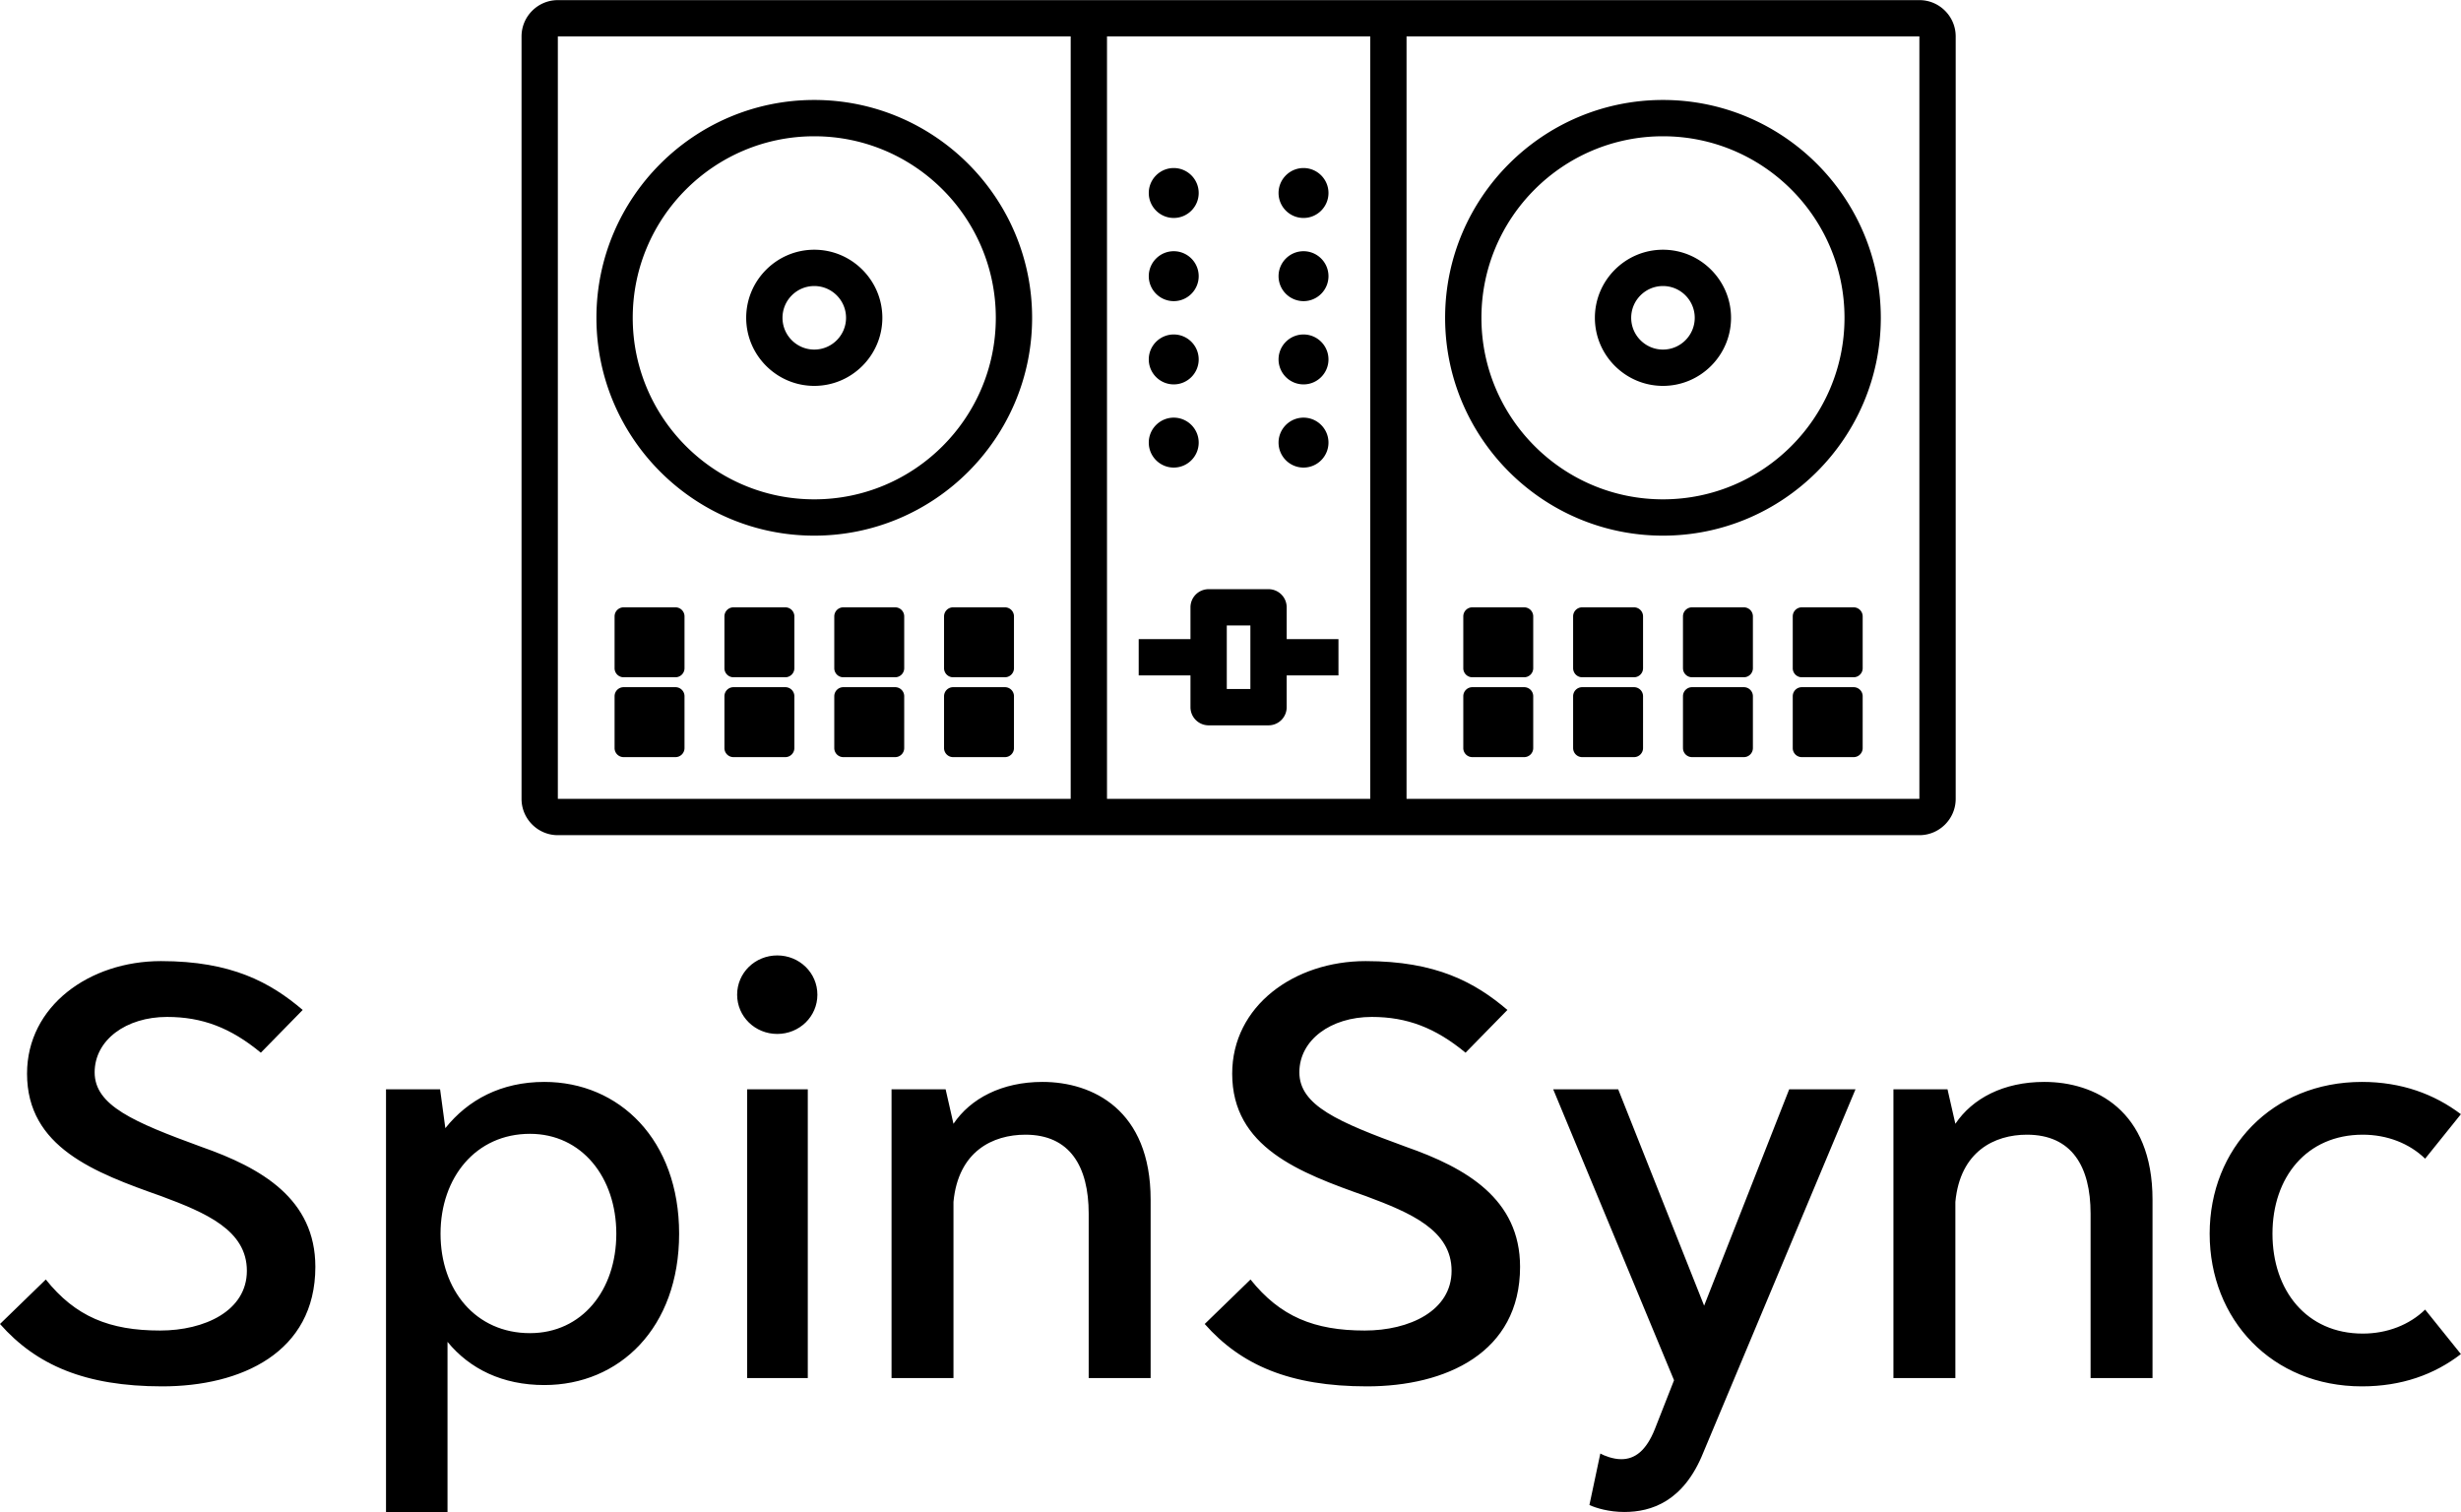 <svg data-v-423bf9ae="" xmlns="http://www.w3.org/2000/svg" viewBox="0 0 265.298 163" class="iconAbove"><!----><!----><!----><g data-v-423bf9ae="" id="387f82dc-5782-489b-bd31-090511202355" fill="black" transform="matrix(4.702,0,0,4.702,-2.069,86.73)"><path d="M4.16 13.34C5.96 13.34 7.67 12.57 7.67 10.60C7.67 9.04 6.43 8.33 5.06 7.85C3.50 7.28 2.61 6.90 2.61 6.14C2.61 5.40 3.33 4.87 4.27 4.87C5.08 4.87 5.73 5.12 6.42 5.69L7.38 4.71C6.64 4.08 5.75 3.59 4.13 3.59C2.49 3.59 1.06 4.62 1.06 6.17C1.06 7.86 2.61 8.44 4.14 8.98C5.16 9.36 6.10 9.76 6.10 10.69C6.10 11.61 5.13 12.06 4.11 12.06C2.95 12.06 2.17 11.74 1.49 10.89L0.44 11.91C1.27 12.85 2.39 13.34 4.16 13.34ZM12.92 6.36C11.93 6.36 11.17 6.77 10.65 7.42L10.53 6.53L9.29 6.53L9.29 16.22L10.70 16.22L10.70 12.32C11.21 12.94 11.96 13.31 12.92 13.31C14.64 13.31 16.01 12.00 16.01 9.84C16.01 7.69 14.64 6.36 12.92 6.36ZM12.59 12.12C11.35 12.12 10.54 11.14 10.54 9.84C10.54 8.55 11.35 7.55 12.59 7.55C13.78 7.55 14.57 8.55 14.57 9.84C14.57 11.14 13.78 12.12 12.59 12.12ZM18.26 5.26C18.77 5.26 19.18 4.86 19.18 4.36C19.18 3.86 18.77 3.46 18.26 3.46C17.75 3.46 17.34 3.86 17.34 4.36C17.34 4.86 17.75 5.26 18.26 5.26ZM17.57 13.15L18.96 13.15L18.96 6.53L17.57 6.53ZM24.34 6.36C23.41 6.36 22.69 6.74 22.30 7.32L22.12 6.53L20.88 6.53L20.88 13.15L22.30 13.15L22.30 9.11C22.41 7.95 23.20 7.57 23.95 7.57C24.97 7.57 25.40 8.30 25.40 9.38L25.40 13.15L26.82 13.15L26.82 9.06C26.82 7 25.49 6.36 24.34 6.36ZM31.78 13.34C33.59 13.34 35.29 12.57 35.29 10.60C35.29 9.04 34.05 8.33 32.68 7.85C31.12 7.28 30.23 6.90 30.23 6.14C30.23 5.40 30.95 4.87 31.89 4.87C32.70 4.87 33.35 5.12 34.04 5.69L35 4.71C34.26 4.08 33.37 3.59 31.75 3.59C30.11 3.59 28.69 4.62 28.69 6.17C28.69 7.86 30.23 8.44 31.76 8.98C32.78 9.36 33.72 9.76 33.72 10.69C33.72 11.61 32.75 12.06 31.73 12.06C30.57 12.06 29.79 11.74 29.11 10.89L28.06 11.91C28.89 12.85 30.01 13.34 31.78 13.34ZM41.46 6.53L39.51 11.49L37.54 6.53L36.05 6.53L38.82 13.20L38.38 14.32C38.18 14.82 37.92 15.01 37.61 15.01C37.42 15.01 37.22 14.93 37.13 14.88L36.88 16.06C37.03 16.13 37.33 16.22 37.68 16.22C38.30 16.22 39.04 15.98 39.49 14.86L42.98 6.53ZM47.31 6.36C46.37 6.36 45.66 6.74 45.27 7.32L45.09 6.53L43.85 6.53L43.85 13.15L45.27 13.15L45.27 9.11C45.38 7.95 46.17 7.57 46.91 7.57C47.94 7.57 48.37 8.30 48.37 9.38L48.37 13.15L49.79 13.15L49.79 9.06C49.79 7 48.46 6.36 47.31 6.36ZM54.59 13.34C55.50 13.34 56.25 13.07 56.86 12.60L56.04 11.58C55.68 11.93 55.17 12.13 54.61 12.13C53.32 12.13 52.54 11.14 52.54 9.84C52.54 8.55 53.32 7.57 54.61 7.57C55.17 7.57 55.68 7.77 56.04 8.12L56.86 7.10C56.25 6.64 55.50 6.36 54.59 6.36C52.53 6.36 51.10 7.89 51.10 9.84C51.10 11.81 52.53 13.34 54.59 13.34Z"></path></g><!----><g data-v-423bf9ae="" id="02eb42d4-c820-4a6e-a5ab-57dcae1ef088" transform="matrix(1.957,0,0,1.957,35.674,-52.826)" stroke="none" fill="black"><path d="M87.5 27h-75c-1.102 0-2 .898-2 2v42c0 1.102.898 2 2 2h75c1.102 0 2-.898 2-2V29c0-1.102-.898-2-2-2zm-75 2h28.25v42H12.5zm30.25 0h14.5v42h-14.5zm16.5 42V29H87.5v42H59.25zM26.625 56.5c-6.617 0-12-5.383-12-12s5.383-12 12-12 12 5.383 12 12-5.383 12-12 12zm0-22c-5.516 0-10 4.484-10 10s4.484 10 10 10 10-4.484 10-10-4.484-10-10-10zm46.75 22c-6.617 0-12-5.383-12-12s5.383-12 12-12 12 5.383 12 12-5.383 12-12 12zm0-22c-5.516 0-10 4.484-10 10s4.484 10 10 10 10-4.484 10-10-4.484-10-10-10zm-46.75 13.75c-2.066 0-3.75-1.684-3.75-3.75s1.684-3.75 3.75-3.75 3.75 1.684 3.75 3.75-1.684 3.75-3.75 3.75zm0-5.5c-.965 0-1.75.785-1.75 1.75s.785 1.75 1.75 1.75 1.75-.785 1.75-1.75-.785-1.75-1.75-1.75zm46.75 5.5c-2.066 0-3.75-1.684-3.75-3.75s1.684-3.75 3.75-3.75 3.75 1.684 3.75 3.75-1.684 3.75-3.75 3.75zm0-5.5c-.965 0-1.75.785-1.75 1.75s.785 1.75 1.75 1.75 1.75-.785 1.75-1.75-.785-1.75-1.75-1.75zM55.5 62.199h-2.852v-1.75a1 1 0 00-1-1h-3.3a1 1 0 00-1 1v1.75h-2.852v2h2.852v1.75a1 1 0 001 1h3.3a1 1 0 001-1v-1.75H55.5zm-4.852 2.75h-1.3v-3.5h1.3zm-35.023-1.148v-2.852c0-.277.223-.5.5-.5h2.852c.277 0 .5.223.5.5v2.852c0 .277-.223.5-.5.5h-2.852a.498.498 0 01-.5-.5zm0 4.398v-2.852c0-.277.223-.5.5-.5h2.852c.277 0 .5.223.5.5V68.2c0 .277-.223.5-.5.5h-2.852a.498.498 0 01-.5-.5zm6.051-4.398v-2.852c0-.277.223-.5.5-.5h2.852c.277 0 .5.223.5.5v2.852c0 .277-.223.5-.5.5h-2.852a.498.498 0 01-.5-.5zm0 4.398v-2.852c0-.277.223-.5.5-.5h2.852c.277 0 .5.223.5.5V68.2c0 .277-.223.5-.5.5h-2.852a.498.498 0 01-.5-.5zm6.051-4.398v-2.852c0-.277.223-.5.5-.5h2.852c.277 0 .5.223.5.5v2.852c0 .277-.223.5-.5.5h-2.852a.498.498 0 01-.5-.5zm0 4.398v-2.852c0-.277.223-.5.5-.5h2.852c.277 0 .5.223.5.5V68.2c0 .277-.223.5-.5.5h-2.852a.498.498 0 01-.5-.5zm6.047-4.398v-2.852c0-.277.223-.5.5-.5h2.851c.278 0 .5.223.5.5v2.852c0 .277-.222.5-.5.5h-2.851a.498.498 0 01-.5-.5zm0 4.398v-2.852c0-.277.223-.5.5-.5h2.851c.278 0 .5.223.5.5V68.2c0 .277-.222.5-.5.5h-2.851a.498.498 0 01-.5-.5zm28.602-4.398v-2.852c0-.277.223-.5.5-.5h2.852c.277 0 .5.223.5.5v2.852c0 .277-.223.5-.5.5h-2.852a.498.498 0 01-.5-.5zm0 4.398v-2.852c0-.277.223-.5.5-.5h2.852c.277 0 .5.223.5.5V68.2c0 .277-.223.5-.5.5h-2.852a.498.498 0 01-.5-.5zm6.05-4.398v-2.852c0-.277.223-.5.5-.5h2.852c.278 0 .5.223.5.5v2.852c0 .277-.222.5-.5.5h-2.851a.498.498 0 01-.5-.5zm0 4.398v-2.852c0-.277.223-.5.5-.5h2.852c.278 0 .5.223.5.5V68.2c0 .277-.222.5-.5.5h-2.851a.498.498 0 01-.5-.5zm6.051-4.398v-2.852c0-.277.223-.5.5-.5h2.852c.277 0 .5.223.5.5v2.852c0 .277-.223.5-.5.5h-2.851a.498.498 0 01-.5-.5zm0 4.398v-2.852c0-.277.223-.5.5-.5h2.852c.277 0 .5.223.5.5V68.2c0 .277-.223.5-.5.5h-2.851a.498.498 0 01-.5-.5zm6.047-4.398v-2.852c0-.277.223-.5.5-.5h2.852c.277 0 .5.223.5.5v2.852c0 .277-.223.5-.5.5h-2.852a.498.498 0 01-.5-.5zm0 4.398v-2.852c0-.277.223-.5.5-.5h2.852c.277 0 .5.223.5.5V68.2c0 .277-.223.5-.5.5h-2.852a.498.498 0 01-.5-.5zM47.801 37.625c0 .758-.617 1.375-1.375 1.375-.757 0-1.375-.617-1.375-1.375s.618-1.375 1.375-1.375c.758 0 1.375.617 1.375 1.375zm0 4.582c0 .758-.617 1.375-1.375 1.375a1.377 1.377 0 01-1.375-1.375c0-.758.618-1.375 1.375-1.375.758 0 1.375.617 1.375 1.375zm0 4.586c0 .758-.617 1.375-1.375 1.375a1.377 1.377 0 01-1.375-1.375c0-.758.618-1.375 1.375-1.375.758 0 1.375.617 1.375 1.375zm0 4.582c0 .758-.617 1.375-1.375 1.375-.757 0-1.375-.617-1.375-1.375S45.67 50 46.426 50c.758 0 1.375.617 1.375 1.375zm7.149-13.75c0 .758-.617 1.375-1.375 1.375s-1.375-.617-1.375-1.375.617-1.375 1.375-1.375 1.375.617 1.375 1.375zm0 4.582c0 .758-.617 1.375-1.375 1.375a1.377 1.377 0 01-1.375-1.375c0-.758.617-1.375 1.375-1.375s1.375.617 1.375 1.375zm0 4.586c0 .758-.617 1.375-1.375 1.375a1.377 1.377 0 01-1.375-1.375c0-.758.617-1.375 1.375-1.375s1.375.617 1.375 1.375zm0 4.582c0 .758-.617 1.375-1.375 1.375s-1.375-.617-1.375-1.375S52.817 50 53.575 50s1.375.617 1.375 1.375z"></path></g><!----></svg>